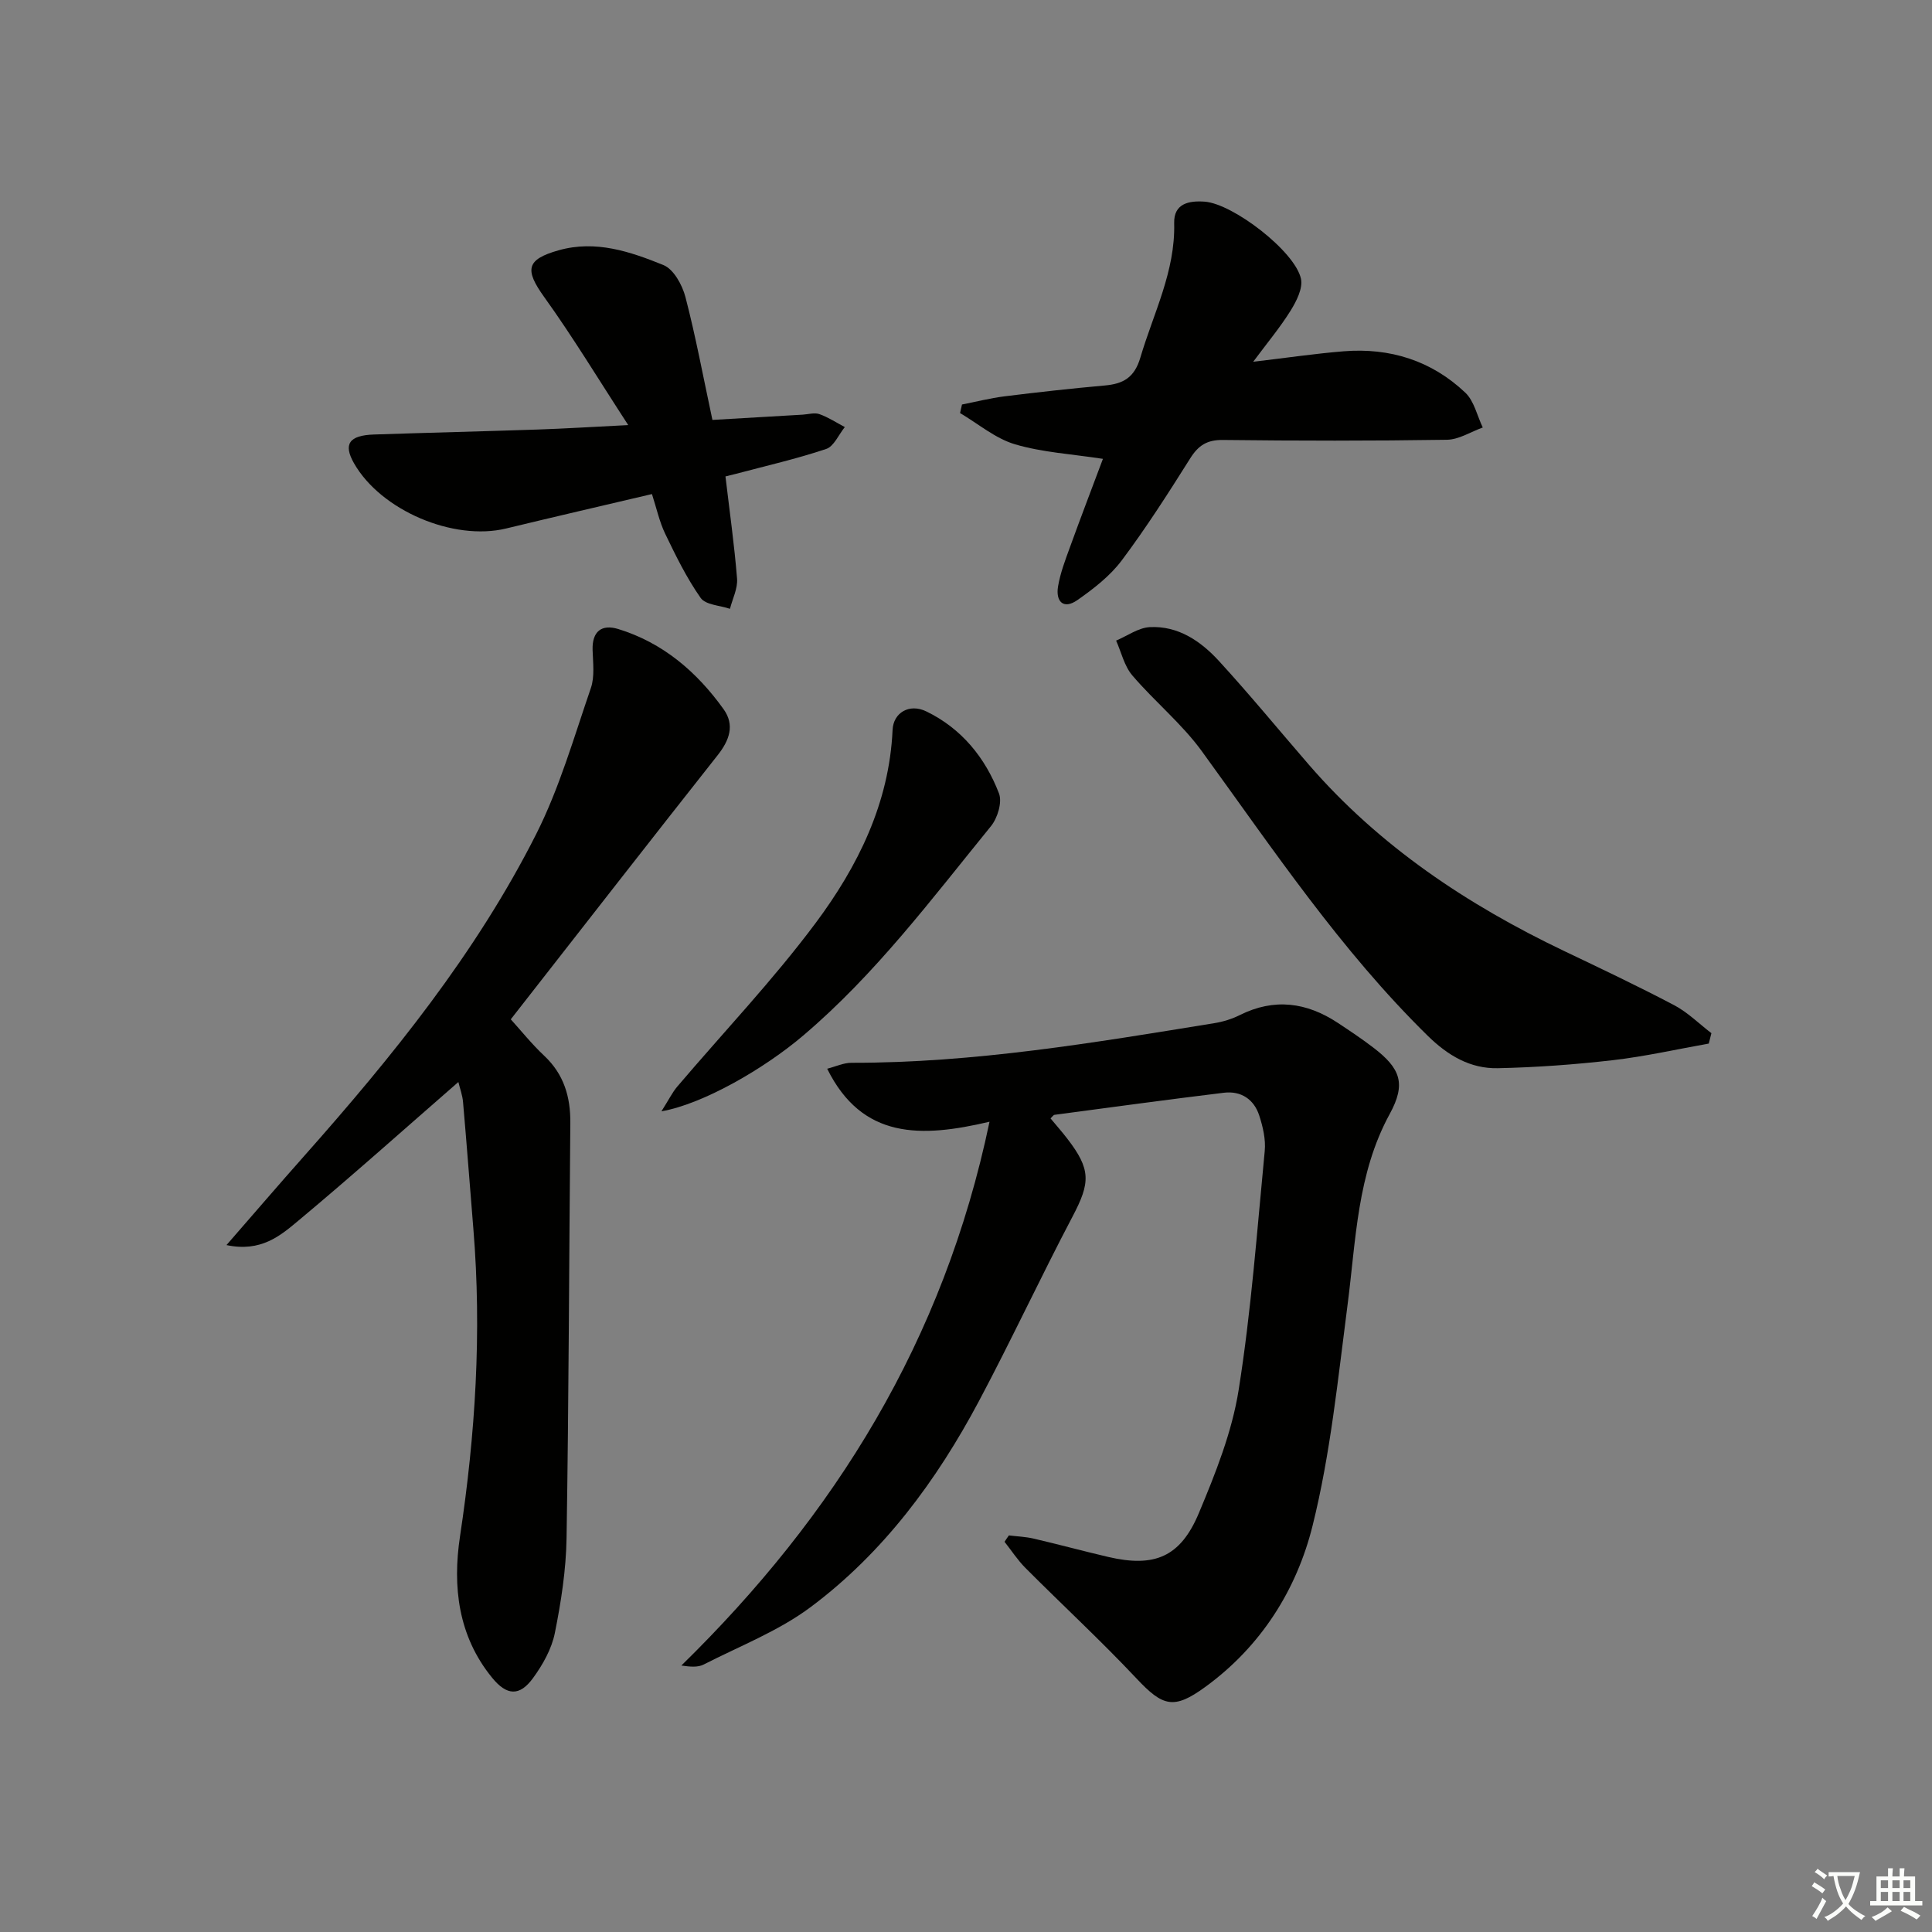 <svg enable-background="new 0 0 400 400" viewBox="0 0 400 400" xmlns="http://www.w3.org/2000/svg"><rect x="0" y="0" width="400" height="400" fill="#808080" stroke="none"/><path d="m377.9 391.2c-.2.3-.4.5-.6.8-.7-.6-1.4-1-2.2-1.5.2-.3.4-.5.5-.8.6.4 1.4.8 2.3 1.5zm-1.8 6.1c-.2-.2-.5-.4-.9-.6.4-.6.8-1.2 1.2-1.9s.7-1.3.9-1.9c.3.3.5.5.8.7-.7 1.3-1.4 2.6-2 3.7zm2.2-9c-.3.3-.5.5-.6.8-.6-.6-1.3-1.1-2-1.5.3-.3.5-.5.6-.7.6.5 1.3.9 2 1.4zm.3.2v-.9h2 4.5c-.3 1.3-.6 2.5-1 3.6s-.9 2.1-1.4 3c.4.5 1 1 1.6 1.4s1.2.8 1.9 1.1c-.3.2-.5.4-.8.8-.4-.3-1-.7-1.6-1.2s-1.2-1.1-1.6-1.6c-.5.6-1.1 1.1-1.7 1.6s-1.4.9-2.1 1.4c-.1-.3-.3-.5-.7-.8.6-.2 1.2-.5 1.9-1s1.4-1.1 2-1.8c-.5-.8-.9-1.6-1.2-2.5s-.6-2-.8-3.2c-.4.1-.7.1-1 .1zm2.5 2.7c.3 1 .7 1.7 1 2.2.3-.5.6-1.1 1-2s.6-1.9.9-3h-3.2-.4c.1.9.3 1.8.7 2.8z" fill="#fbfcfa"/><path d="m396.5 388.5v1.5 3.6h1.5v.9c-.4 0-1 0-1.7 0h-7.9c-.5 0-.9 0-1.2 0v-.9h1.3v-3.5c0-.7 0-1.2 0-1.6h2.4c0-.8 0-1.4 0-1.7h1c0 .3-.1.8-.1 1.7h1.5c0-.8 0-1.4 0-1.7h1c0 .3-.1.9-.1 1.7zm-8.2 9.2c-.2-.3-.5-.5-.8-.8.8-.3 1.4-.6 1.9-.9s1-.7 1.4-1.1c.3.3.6.5.9.8-1.6 1-2.8 1.6-3.4 2zm2.6-6.8v-1.6h-1.5v1.6zm0 2.7v-1.9h-1.5v1.9zm2.4-2.7v-1.6h-1.5v1.6zm0 2.7v-1.9h-1.5v1.9zm.2 2 .7-.8c.4.2.9.5 1.6.8s1.3.7 1.8 1c-.3.3-.5.6-.8.8-.4-.3-1.5-1-3.3-1.8zm2-4.7v-1.6h-1.4v1.6zm0 2.7v-1.9h-1.4v1.9z" fill="#fbfcfa"/><g fill="#010100"><path d="m208.88 317.89c1.69.21 3.42.27 5.08.65 5.16 1.2 10.29 2.59 15.45 3.8 9.6 2.24 14.98.06 18.81-9.09 3.44-8.22 6.85-16.76 8.23-25.48 2.6-16.37 3.81-32.96 5.4-49.48.23-2.39-.38-4.99-1.13-7.31-1.09-3.38-3.77-5.17-7.33-4.74-11.7 1.42-23.37 3.02-35.05 4.57-.25.03-.46.39-.84.74 1.15 1.39 2.35 2.74 3.45 4.17 4.94 6.4 4.82 9.11 1.11 16.15-6.65 12.64-12.68 25.61-19.39 38.23-8.76 16.46-19.77 31.36-34.78 42.59-6.65 4.98-14.71 8.1-22.2 11.93-1.21.62-2.8.48-4.62.21 31.79-31.11 54.3-67.19 63.8-112.59-14.19 3.35-26.37 3.65-33.61-10.97 1.75-.45 3.4-1.24 5.05-1.23 25.37.04 50.27-4.17 75.19-8.22 1.78-.29 3.58-.86 5.19-1.66 7.13-3.56 13.84-2.65 20.3 1.62 2.49 1.65 4.99 3.31 7.36 5.13 5.6 4.29 6.81 7.44 3.38 13.72-6.79 12.44-6.98 26.11-8.74 39.58-1.99 15.28-3.52 30.75-7.23 45.65-3.31 13.33-10.72 25.05-22.26 33.43-6.47 4.7-8.74 4.04-14.19-1.77-7.4-7.87-15.36-15.22-22.99-22.88-1.63-1.63-2.9-3.61-4.34-5.43.29-.46.6-.89.9-1.32z"/><path d="m94.9 224.02c-11.32 9.86-22.08 19.49-33.17 28.74-3.69 3.08-7.7 6.53-14.84 5.02 5.76-6.61 10.88-12.58 16.1-18.46 18.26-20.59 35.56-41.95 48.02-66.62 4.82-9.56 7.82-20.06 11.32-30.24.82-2.39.44-5.25.36-7.89-.12-3.88 1.9-5.38 5.3-4.34 9.26 2.84 16.28 8.87 21.82 16.6 2.35 3.28 1.22 6.43-1.23 9.53-14.23 18.01-28.32 36.13-42.83 54.68 2.09 2.3 4.34 5.12 6.94 7.56 4.07 3.83 5.44 8.51 5.39 13.91-.26 28.63-.32 57.27-.78 85.9-.1 6.59-1.13 13.23-2.43 19.71-.66 3.28-2.49 6.53-4.5 9.29-2.79 3.84-5.45 3.67-8.49-.06-7.04-8.63-8.21-18.86-6.64-29.27 3.19-21.13 4.52-42.28 2.77-63.6-.72-8.76-1.37-17.53-2.14-26.28-.11-1.43-.65-2.85-.97-4.18z"/><path d="m353.78 216.06c-6.62 1.18-13.19 2.67-19.86 3.44-7.9.91-15.87 1.49-23.82 1.66-5.69.12-10.31-2.61-14.47-6.68-18.06-17.71-32.03-38.62-46.79-58.93-4.15-5.72-9.81-10.32-14.42-15.73-1.65-1.94-2.26-4.77-3.34-7.19 2.32-.98 4.6-2.66 6.96-2.79 5.89-.31 10.57 2.91 14.33 7.01 6.4 6.98 12.42 14.32 18.63 21.49 14.64 16.89 32.8 28.98 52.8 38.54 7.65 3.65 15.31 7.28 22.81 11.23 2.81 1.48 5.16 3.84 7.72 5.8-.17.71-.36 1.43-.55 2.15z"/><path d="m259.46 74.9c6.95-.82 12.82-1.69 18.73-2.17 9.58-.77 18.19 1.93 25.19 8.57 1.83 1.74 2.44 4.77 3.61 7.21-2.48.89-4.95 2.51-7.44 2.54-15.45.24-30.9.22-46.35.04-3.29-.04-5.09 1.12-6.78 3.81-4.52 7.18-9.09 14.34-14.17 21.12-2.43 3.24-5.84 5.88-9.2 8.23-2.87 2-4.52.29-3.99-2.85.46-2.74 1.48-5.42 2.44-8.05 2.3-6.35 4.72-12.66 6.85-18.35-6.41-.99-12.52-1.33-18.23-3.02-4.06-1.21-7.59-4.24-11.35-6.46.13-.59.27-1.18.4-1.77 2.92-.57 5.83-1.32 8.78-1.69 6.92-.86 13.85-1.63 20.8-2.25 3.83-.34 6.13-1.65 7.35-5.78 2.71-9.19 7.26-17.84 7-27.83-.1-4.06 3.03-4.69 6.32-4.45 5.87.44 18.69 10.27 19.93 15.96.43 1.97-.93 4.64-2.13 6.58-2.15 3.46-4.79 6.62-7.76 10.61z"/><path d="m134.98 102.29c-10.28 2.42-20.25 4.72-30.2 7.13-10.92 2.64-25.93-3.75-31.49-13.51-2.25-3.95-1.04-5.78 4.14-5.95 11.3-.38 22.6-.65 33.9-1.03 5.63-.19 11.26-.55 18.74-.92-6.21-9.54-11.47-18.26-17.39-26.5-4.08-5.68-3.75-7.79 2.98-9.69 7.68-2.17 14.84.28 21.7 3.06 2.11.85 3.9 4.12 4.55 6.61 2.13 8.17 3.67 16.5 5.59 25.45 6.23-.36 12.46-.73 18.69-1.09 1.16-.07 2.45-.47 3.46-.11 1.84.65 3.51 1.76 5.26 2.68-1.27 1.56-2.25 3.99-3.85 4.53-6.12 2.05-12.44 3.49-18.68 5.15-.62.17-1.25.31-2.18.54.84 7.14 1.84 14.14 2.4 21.17.16 2.03-.94 4.16-1.47 6.24-2.08-.71-5.04-.8-6.07-2.26-2.89-4.11-5.14-8.71-7.33-13.26-1.2-2.49-1.79-5.27-2.75-8.24z"/><path d="m136.94 230.09c1.56-2.46 2.26-3.92 3.27-5.11 9.57-11.26 19.81-22.02 28.63-33.84 8.75-11.73 15.27-24.82 15.96-40.03.16-3.55 3.46-5.52 6.96-3.83 7.29 3.52 12.22 9.57 15.07 16.99.7 1.83-.3 5.12-1.68 6.8-12.26 15.06-23.92 30.66-38.87 43.34-7.92 6.74-20.57 14.13-29.34 15.68z"/></g></svg>